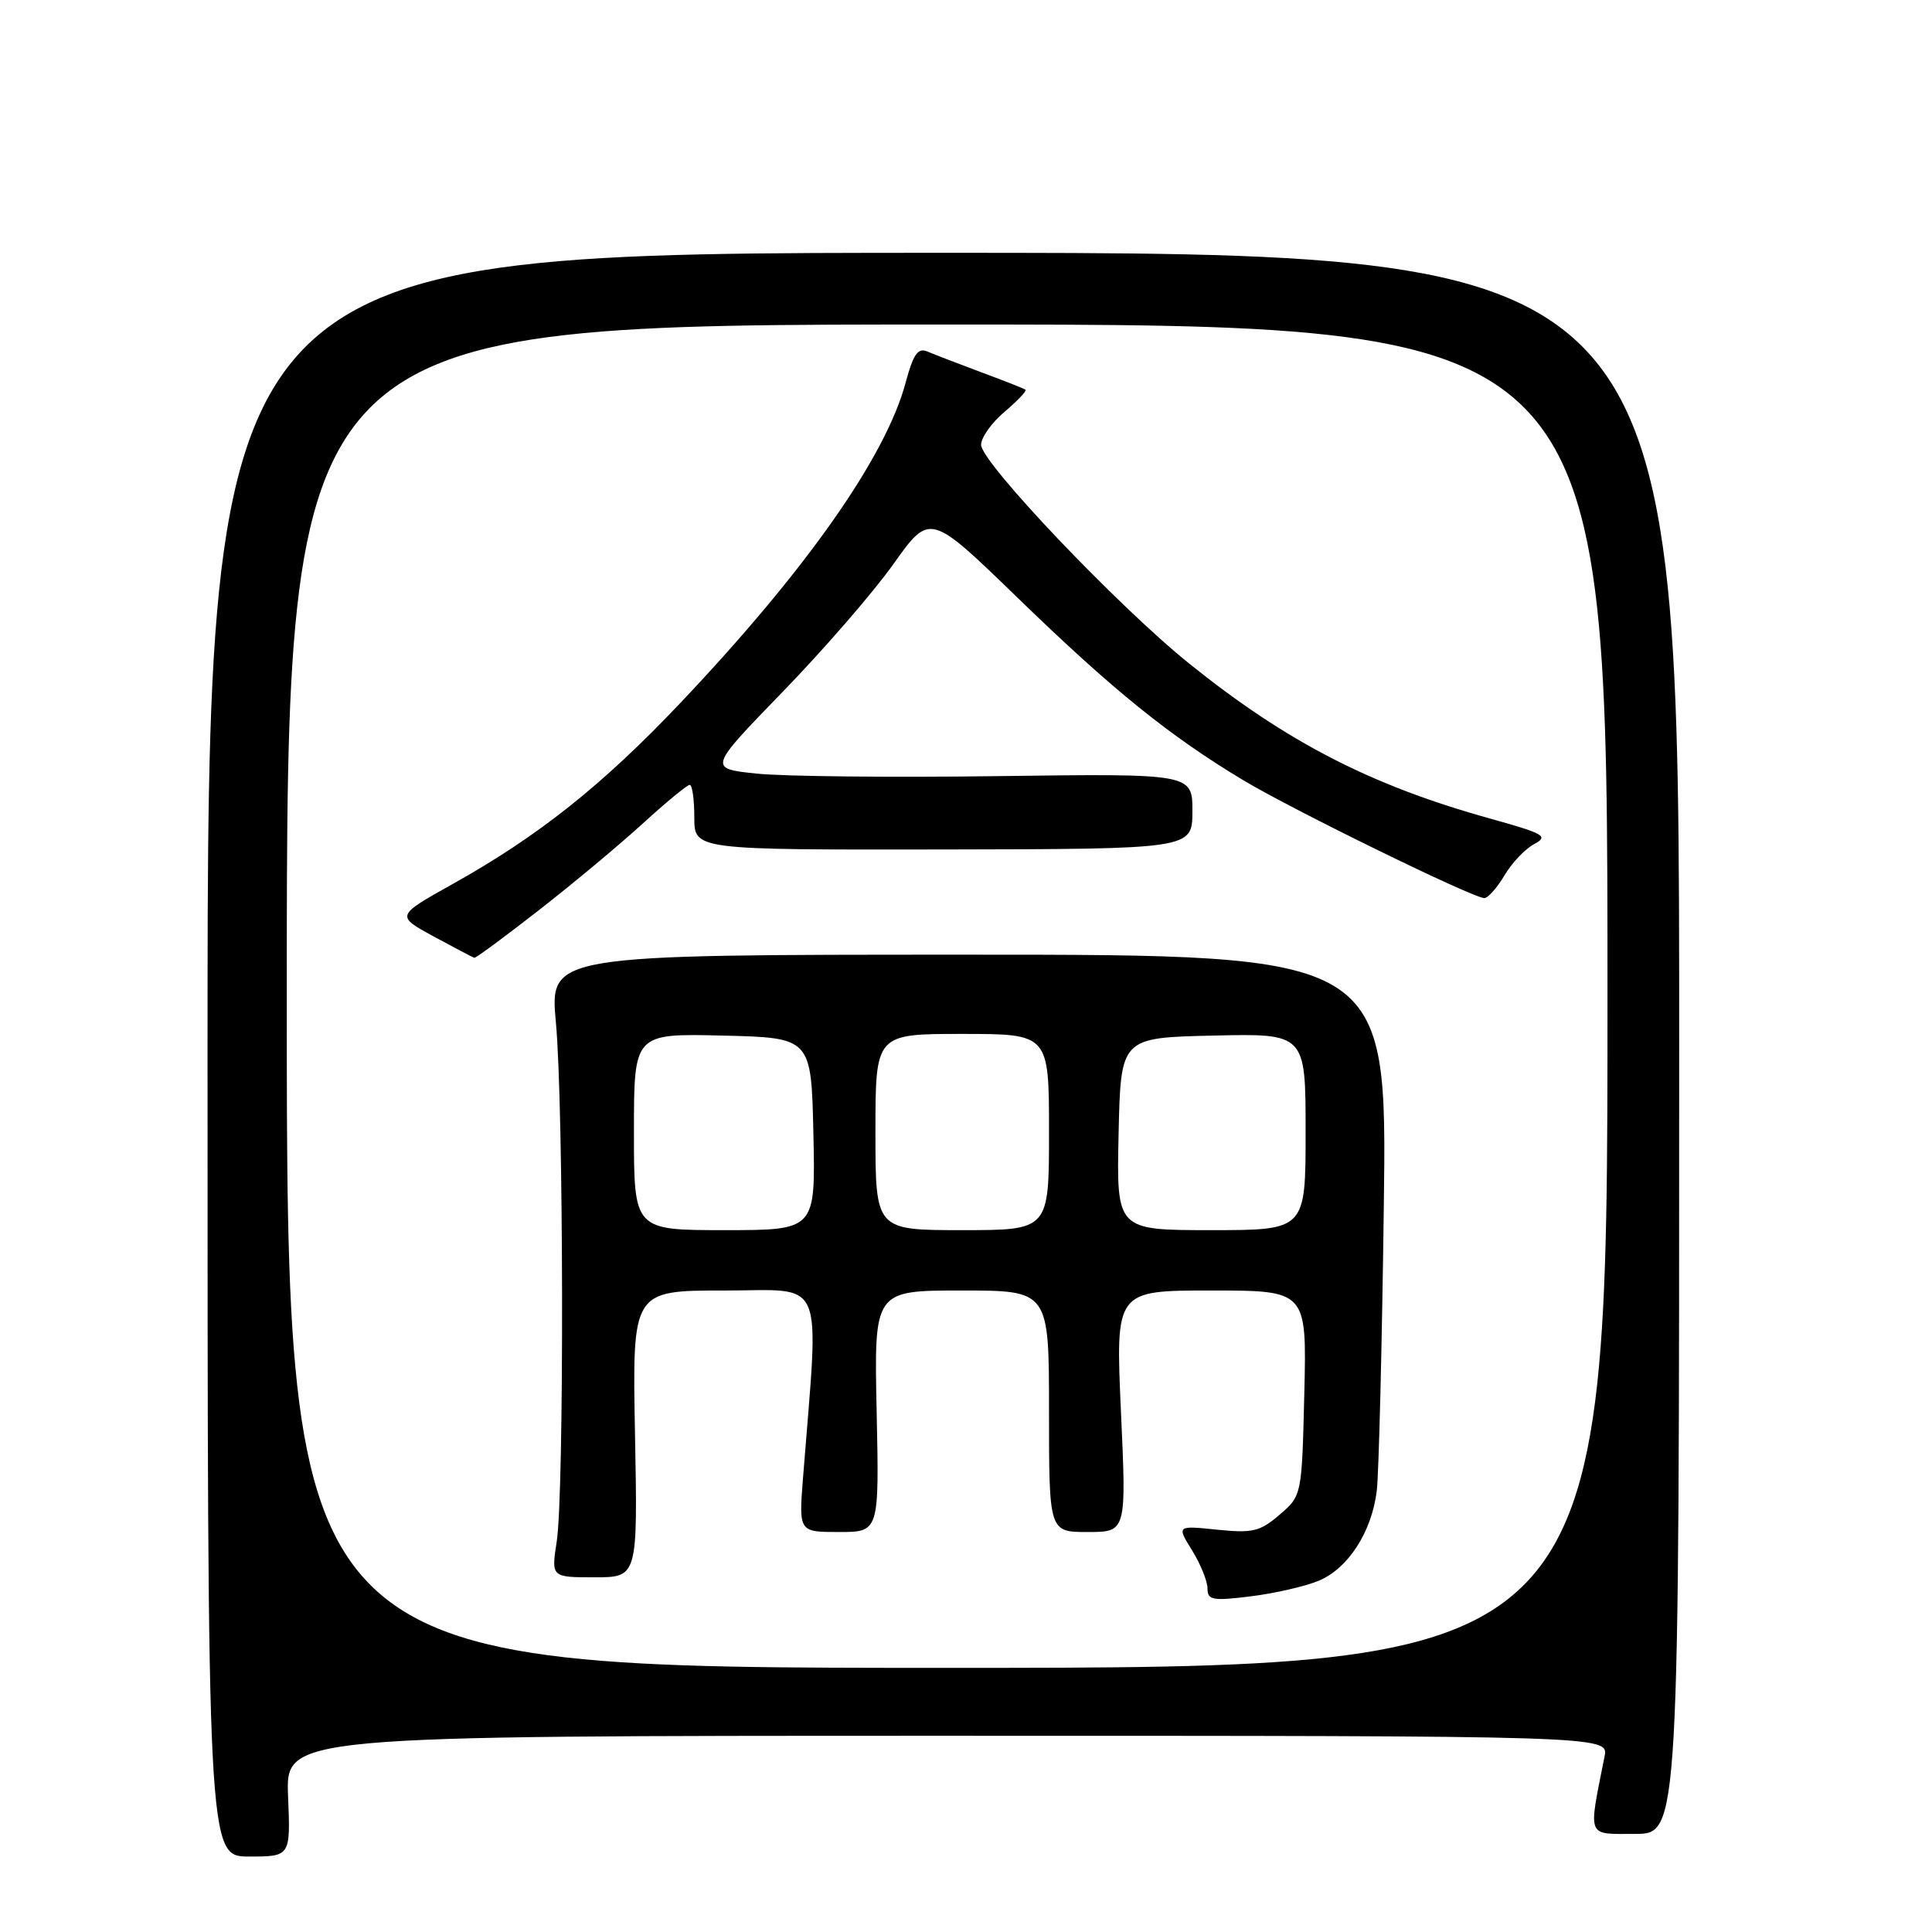 <?xml version="1.0" encoding="UTF-8" standalone="no"?>
<!DOCTYPE svg PUBLIC "-//W3C//DTD SVG 1.1//EN" "http://www.w3.org/Graphics/SVG/1.1/DTD/svg11.dtd" >
<svg xmlns="http://www.w3.org/2000/svg" xmlns:xlink="http://www.w3.org/1999/xlink" version="1.1" viewBox="0 0 256 256">
 <g >
 <path fill="currentColor"
d=" M 38.17 238.00 C 37.85 230.00 37.85 230.00 125.50 230.00 C 213.16 230.00 213.16 230.00 212.61 232.75 C 210.44 243.69 210.17 243.00 216.64 243.00 C 222.50 243.00 222.50 243.00 222.50 138.25 C 222.50 33.50 222.50 33.50 125.00 33.50 C 27.50 33.50 27.50 33.50 27.50 139.75 C 27.50 246.00 27.50 246.00 33.00 246.00 C 38.50 246.00 38.50 246.00 38.17 238.00 Z  M 38.00 132.00 C 38.00 43.00 38.00 43.00 125.50 43.00 C 213.00 43.00 213.00 43.00 213.00 132.00 C 213.00 221.00 213.00 221.00 125.50 221.00 C 38.00 221.00 38.00 221.00 38.00 132.00 Z  M 174.73 209.46 C 178.64 207.84 181.77 202.98 182.43 197.53 C 182.70 195.31 183.12 178.43 183.36 160.00 C 183.81 126.50 183.81 126.50 128.32 126.50 C 72.83 126.50 72.83 126.50 73.66 135.50 C 74.69 146.58 74.77 197.73 73.77 204.25 C 73.04 209.00 73.04 209.00 78.77 209.00 C 84.50 209.00 84.50 209.00 84.14 190.00 C 83.78 171.00 83.78 171.00 95.99 171.00 C 109.56 171.00 108.54 168.59 106.41 195.75 C 105.84 203.00 105.84 203.00 111.17 203.00 C 116.50 203.00 116.50 203.00 116.16 187.00 C 115.82 171.00 115.82 171.00 127.41 171.00 C 139.00 171.00 139.00 171.00 139.00 187.00 C 139.00 203.00 139.00 203.00 144.13 203.00 C 149.26 203.00 149.26 203.00 148.53 187.00 C 147.81 171.00 147.81 171.00 160.48 171.00 C 173.15 171.00 173.15 171.00 172.83 184.59 C 172.50 198.18 172.50 198.18 169.55 200.71 C 166.96 202.94 165.98 203.17 161.27 202.69 C 155.92 202.14 155.92 202.14 157.96 205.44 C 159.08 207.25 160.00 209.52 160.00 210.48 C 160.00 212.03 160.67 212.15 165.75 211.52 C 168.91 211.13 172.95 210.20 174.73 209.46 Z  M 71.46 120.56 C 76.00 117.02 82.20 111.84 85.24 109.06 C 88.29 106.28 91.05 104.00 91.39 104.00 C 91.73 104.00 92.00 105.94 92.00 108.31 C 92.00 112.61 92.00 112.61 125.00 112.56 C 157.99 112.50 157.99 112.50 158.00 107.50 C 158.00 102.50 158.00 102.50 132.26 102.84 C 118.11 103.03 103.67 102.88 100.19 102.50 C 93.86 101.83 93.86 101.83 103.72 91.66 C 109.15 86.07 115.75 78.45 118.40 74.72 C 123.22 67.94 123.22 67.94 134.86 79.23 C 147.42 91.41 154.96 97.51 164.72 103.37 C 171.29 107.32 195.18 119.00 196.68 119.00 C 197.17 119.00 198.36 117.65 199.34 116.01 C 200.31 114.36 202.08 112.49 203.28 111.85 C 205.23 110.81 204.64 110.47 197.47 108.47 C 181.66 104.08 170.51 98.33 157.58 87.93 C 148.14 80.34 130.00 61.27 130.00 58.94 C 130.00 57.97 131.41 55.99 133.13 54.55 C 134.84 53.10 136.08 51.79 135.88 51.64 C 135.67 51.48 133.03 50.44 130.00 49.32 C 126.97 48.19 123.78 46.96 122.89 46.58 C 121.63 46.04 121.02 46.91 120.00 50.70 C 117.36 60.57 106.78 75.61 90.07 93.23 C 79.80 104.06 71.31 110.81 60.01 117.12 C 52.44 121.35 52.44 121.35 57.47 124.09 C 60.24 125.59 62.66 126.87 62.86 126.91 C 63.05 126.96 66.92 124.10 71.46 120.56 Z  M 84.00 149.97 C 84.00 136.94 84.00 136.94 95.75 137.22 C 107.50 137.50 107.50 137.50 107.78 150.25 C 108.06 163.00 108.06 163.00 96.03 163.00 C 84.00 163.00 84.00 163.00 84.00 149.97 Z  M 116.00 150.00 C 116.00 137.00 116.00 137.00 127.50 137.00 C 139.00 137.00 139.00 137.00 139.00 150.00 C 139.00 163.00 139.00 163.00 127.50 163.00 C 116.00 163.00 116.00 163.00 116.00 150.00 Z  M 148.22 150.25 C 148.50 137.50 148.50 137.50 160.75 137.22 C 173.00 136.94 173.00 136.94 173.00 149.97 C 173.00 163.00 173.00 163.00 160.47 163.00 C 147.94 163.00 147.94 163.00 148.22 150.25 Z "/>
</g>
</svg>